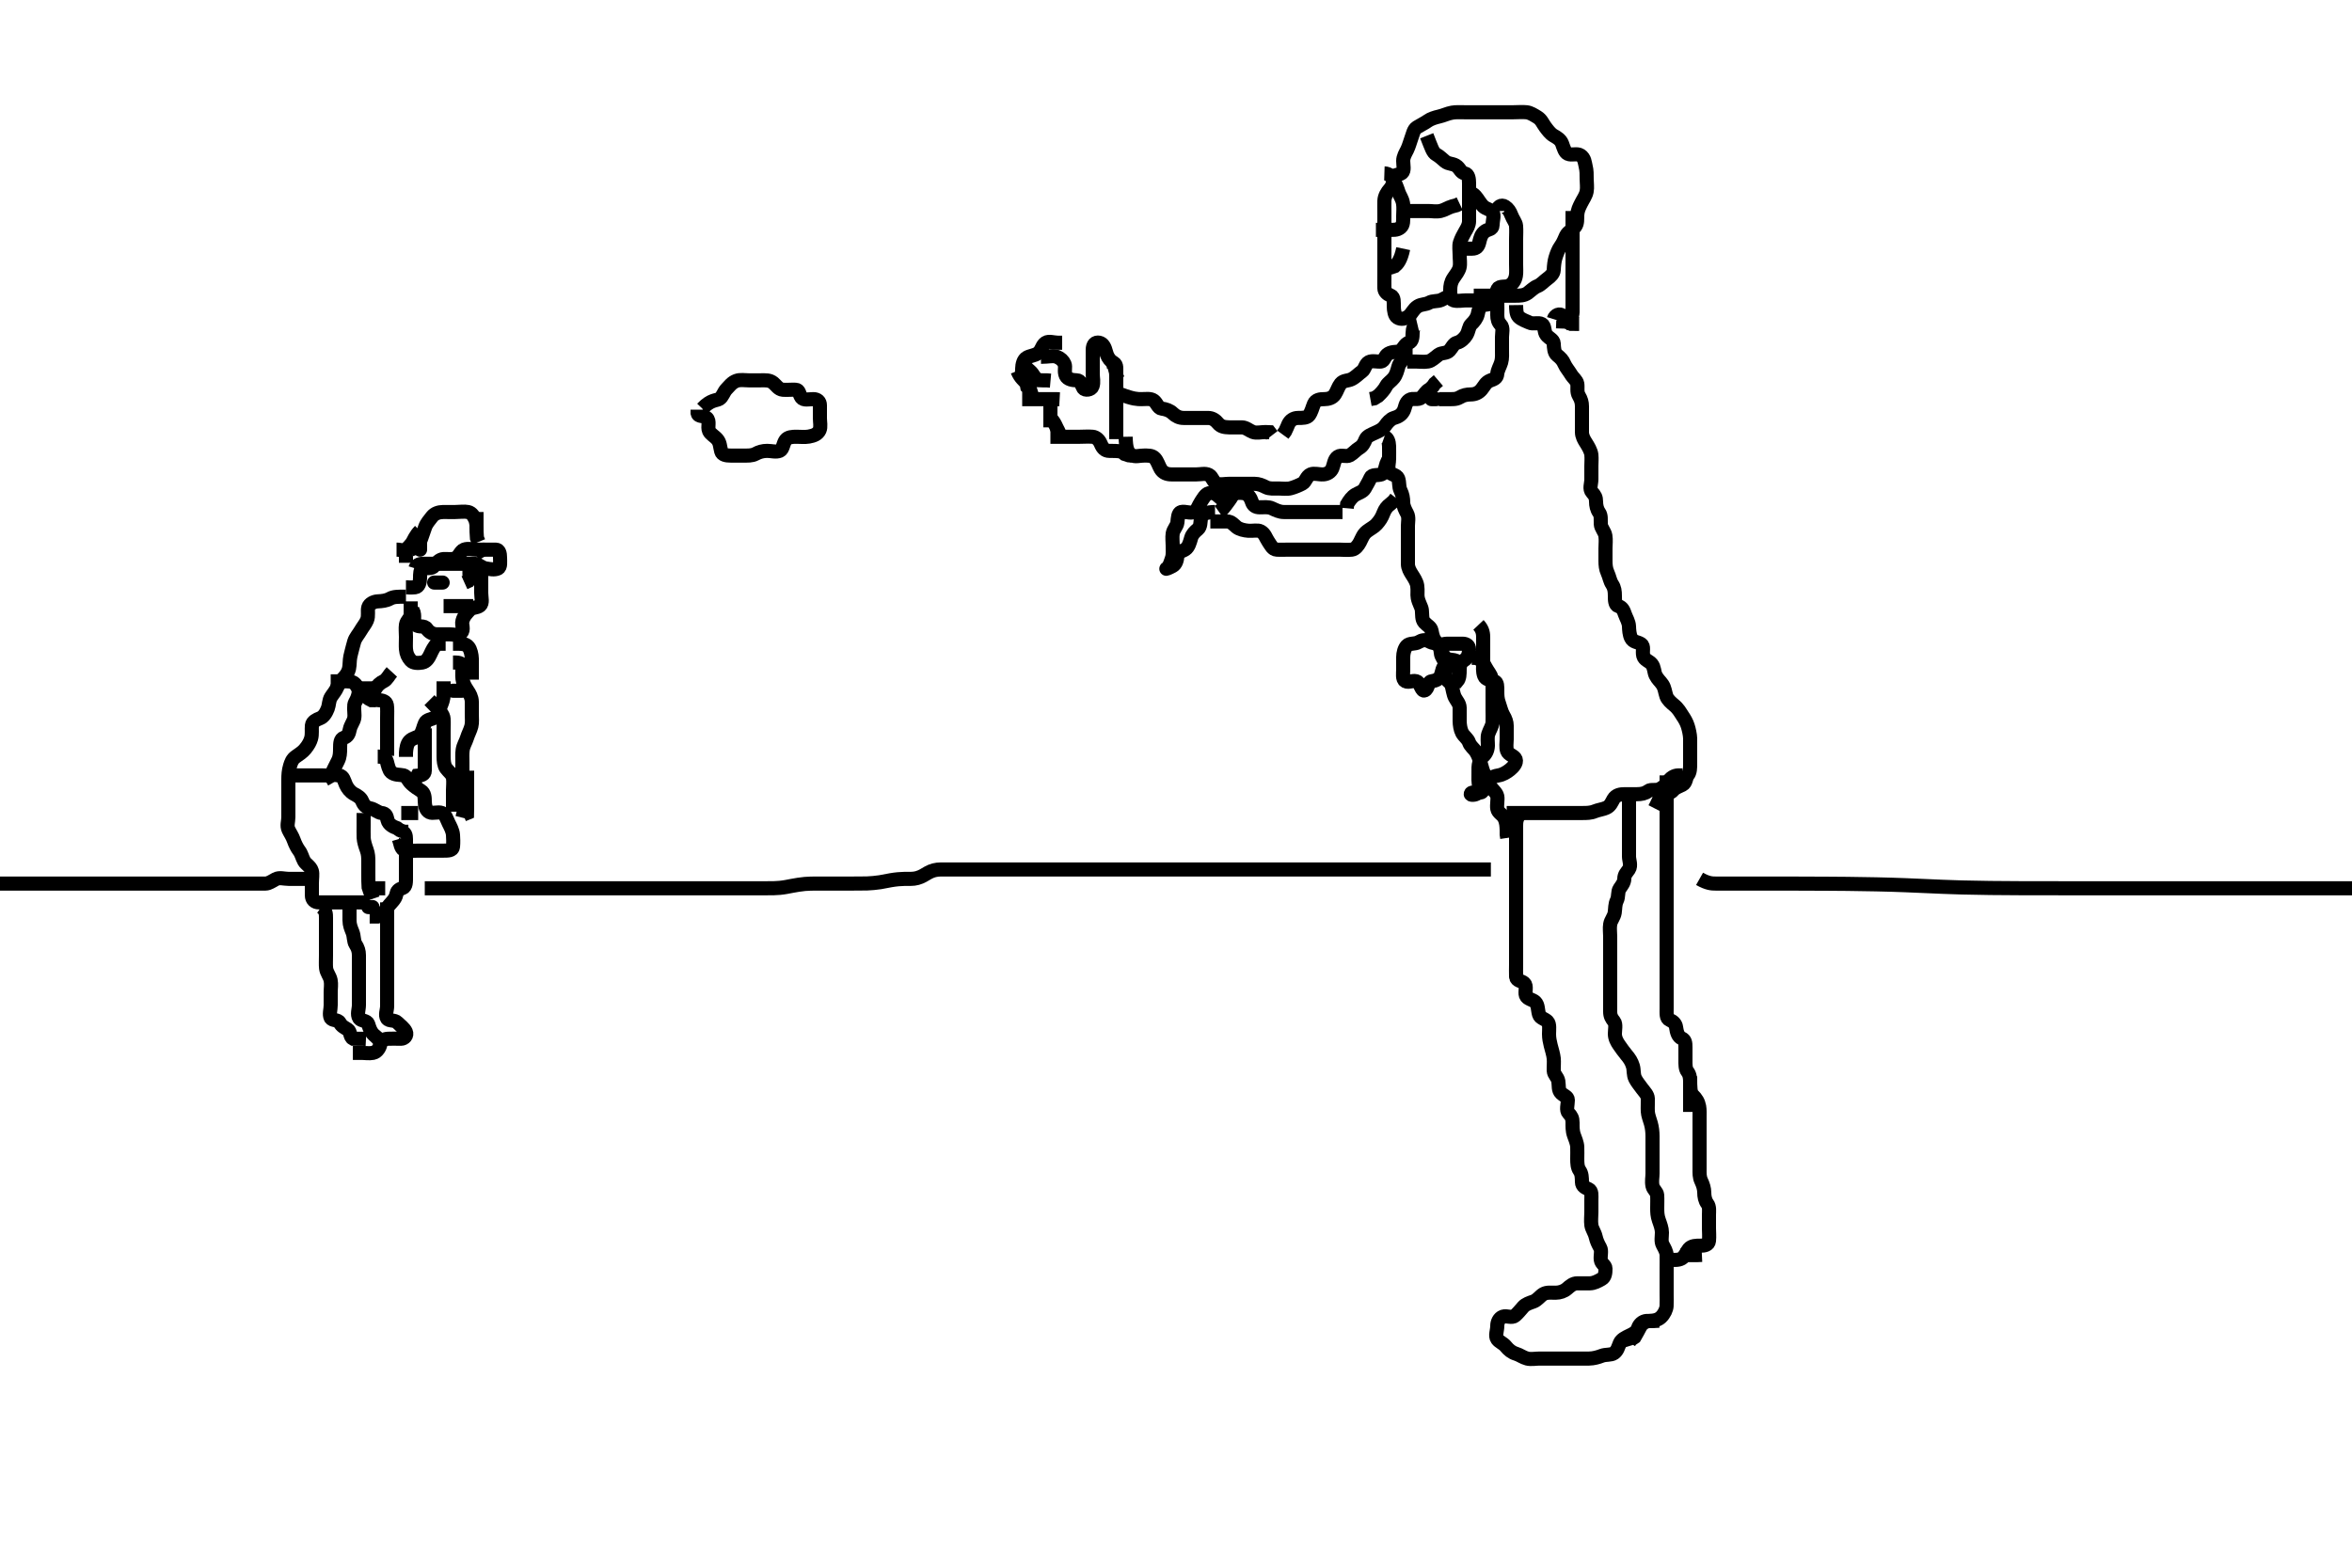 <svg width="500" height="333.333" xmlns="http://www.w3.org/2000/svg" xmlns:svg="http://www.w3.org/2000/svg" xmlns:xlink="http://www.w3.org/1999/xlink">
 <!-- Created with SVG-edit - http://svg-edit.googlecode.com/ -->
 <g display="inline" class="layer">
  <title>Layer 1</title>
  <path t="7936,8164,8195,8195,8217,8286,8479,8479,8479,8569,8602,8642,8662,8706,8783,8783,8829,8829,8906,8906,8937,9090,9090,9123,9154,9154,9179,9219,9314,9355,9507,9718,9857,9867,9867,9906,10304,10315,10404,10404,10537,10537,10571,10730,10978,11029,11029,11046,11083,11083,11220,11355,11474,11514,11566,11787,11818,11819,11898,11914,12004,12274,12306,12329,12363,12440,12450,12537,12537,12537,12620,12651,12651,12747,12747,12763,13114,13355,13365,13365" d="M149.3,86.867C151.125,84.939 152.245,85.222 152.938,84.809C153.599,84.417 153.834,83.338 154.467,82.7C155.117,82.044 155.536,81.36 156.543,80.981C157.352,80.677 158.275,80.867 159.101,80.867C159.936,80.867 160.948,80.867 161.731,80.867C162.743,80.867 163.601,80.766 164.415,81.435C164.994,81.911 165.488,82.781 166.4,82.867C167.182,82.94 168.126,82.831 169.133,82.867C169.94,82.895 169.83,83.731 170.357,84.51C170.82,85.193 172,84.867 172.9,84.867C173.779,84.867 174.3,85.367 174.3,86.153C174.3,86.866 174.3,87.895 174.3,88.888C174.3,89.728 174.534,90.761 174.228,91.456C173.845,92.327 172.982,92.646 171.936,92.831C171.113,92.976 170.133,92.867 169.3,92.867C168.5,92.867 167.502,92.897 167.005,93.576C166.467,94.311 166.456,95.556 165.779,95.846C164.971,96.192 164,95.867 163.101,95.867C162.133,95.867 161.346,96.109 160.6,96.514C159.839,96.927 158.9,96.867 158,96.867C157.1,96.867 156.2,96.867 155.3,96.867C154.385,96.867 153.518,96.717 153.325,95.995C153.03,94.889 153.1,94.171 152.499,93.437C151.927,92.74 151.034,92.329 150.736,91.645C150.325,90.703 150.999,89.583 150.243,88.876C149.555,88.231 148.467,88.7 148.3,87.867L148.3,87.109" id="svg_2" stroke-width="3" stroke="#000" fill="none"/>
  <path t="18733,19050,19190,19212,19303,19338,19338,19362,19362,19386,19457,19553,19612,19650,19650,19679,19696,19712,19729,19729,19746,19762,19874,19874,19896,19962,19996,20012,20012,20029,20250,20250,20313,20313,20345,20362,20395,20411,20412,20653,20737,20747,20953,20953,20997,21097,21146,21250,21297,21322,21400,21421,21421,21421,21446,21482,21607,21607,21650,21650,21698,21787,21901,21930,21930,21946,21962,21979,21996,21996,22029,22081,22081,22171,22218,22218,22218,22246,22317,22362,22362,22363,22386,22386,22412,22429,22429,22429,22446,22466,22466,22482,22482,22620,22642,22738,22738,22775,22812,22924,22924,22924,22970,23080,23101,23138,23138,23162,23179,23179,23196,23257,23267,23298,23298,23650,23650,23690,23803,23873,23873,23930,23990,24018,24029,24045,24045,24045,24062,24062,24062,24079,24079,24079,24381,24381,24412,24412,24412,24429,24429,24445,24445,24462,24462,24462,24703,24746,24746,24796,25068,25068,25106,25213,25213,25303,25303,25338,25362,25379,25395,25429,25490,25490,25606,25606,25606,25733,25762,25762,25858,25879,25879,25896,25922,25962,26170,26170,26284,26284,26312,26312,26403,26403,26445,26535,26629,26629,26719,26985,26985,27049,27185,27269,27298,27700,27700,27969,27969,28122,28122,28154,28154,28154,28282,28314,28402,28505,28562,28586,28628,28689,28920,28970,28971" d="M303.3,28.867C304.325,31.456 304.587,32.445 305.353,32.862C306.028,33.23 306.607,33.821 307.185,34.299C308.009,34.979 308.979,34.699 309.758,35.388C310.443,35.992 310.541,36.681 311.4,36.867C312.187,37.038 312.295,38.052 312.3,38.981C312.305,39.867 312.3,40.784 312.3,41.577C312.3,42.384 312.3,43.346 312.3,44.277C312.3,45.188 312.3,46.041 312.3,46.981C312.3,47.867 311.862,48.564 311.421,49.309C311.054,49.931 310.618,50.781 310.357,51.572C310.129,52.264 310.3,53.309 310.3,54.161C310.3,55.152 310.474,56.089 310.279,56.888C310.097,57.632 309.498,58.384 309.004,59.109C308.421,59.966 308.3,60.819 308.3,61.577C308.3,62.384 308.238,63.629 309.004,63.862C309.827,64.112 310.821,63.867 311.7,63.867C312.6,63.867 313.523,63.963 314.467,63.7C315.148,63.51 315.791,63.022 316.889,62.877C317.772,62.761 318.633,62.867 319.521,62.867C320.5,62.867 321.258,62.867 322.239,62.867C323.004,62.867 323.986,62.871 324.783,62.299C325.317,61.915 326.068,61.138 326.821,60.846C327.612,60.539 328.231,59.783 328.9,59.303C329.627,58.781 330.266,58.163 330.299,57.435C330.344,56.41 330.456,55.53 330.653,54.866C330.932,53.924 331.3,53.003 331.736,52.409C332.353,51.57 332.565,50.85 332.9,50.153C333.354,49.208 334.293,48.971 334.864,48.184C335.401,47.443 335.243,46.626 335.299,45.72C335.362,44.698 335.736,43.995 336.101,43.264C336.595,42.276 337.117,41.632 337.299,40.699C337.466,39.841 337.3,38.867 337.3,38.088C337.3,37.109 337.326,36.293 337.078,35.324C336.898,34.617 336.893,33.63 336,33.038C335.237,32.533 334.149,33.083 333.3,32.7C332.646,32.405 332.406,31.43 332.078,30.546C331.764,29.696 331.015,29.254 330.264,28.831C329.556,28.431 328.961,27.594 328.5,26.981C327.951,26.253 327.698,25.442 326.821,24.908C326.078,24.457 325.313,23.955 324.543,23.871C323.657,23.775 322.633,23.867 321.779,23.867C320.889,23.867 319.978,23.867 319.237,23.867C318.528,23.867 317.332,23.867 316.649,23.867C315.951,23.867 314.633,23.867 313.814,23.867C312.909,23.867 312.1,23.867 311.3,23.867C310.3,23.867 309.491,23.81 308.7,23.952C307.681,24.134 306.911,24.557 305.9,24.784C305.107,24.962 304.085,25.289 303.511,25.717C302.942,26.142 301.977,26.598 301.2,27.088C300.485,27.539 300.368,28.532 300.016,29.436C299.769,30.071 299.541,31.042 299.133,31.867C298.778,32.586 298.3,33.309 298.3,34.218C298.3,35.109 298.631,36.319 298.015,36.781C297.281,37.331 296.344,36.976 296.291,37.929C296.252,38.628 296.019,39.578 295.449,40.205C294.914,40.795 294.336,41.69 294.3,42.7C294.273,43.456 294.3,44.388 294.3,45.188C294.3,46.041 294.3,46.981 294.3,47.967C294.3,48.856 294.3,49.739 294.3,50.469C294.3,51.467 294.3,52.267 294.3,53.267C294.3,54.067 294.3,55.066 294.3,55.825C294.3,56.816 294.3,57.728 294.3,58.7C294.3,59.456 294.276,60.346 294.3,61.309C294.318,62.017 294.883,62.549 295.689,62.877C296.412,63.171 296.281,64.278 296.3,65.188C296.318,66.042 296.467,67.12 297.062,67.505C297.852,68.017 298.773,67.787 299.5,67.203C300.162,66.67 300.464,65.701 301.413,65.123C302.181,64.655 303.095,64.771 303.8,64.367C304.593,63.912 305.57,64.141 306.384,63.781C307.15,63.443 307.821,62.888 308.783,62.864L309.59,62.752" id="svg_3" stroke-width="3" stroke="#000" fill="none"/>
  <path t="31682,31962,32154,32154,32154,32222,32339,32361,32361,32411,32444,32765,32787,32930,32930,33018,33058,33058,33112,33162,33364,33364" d="M294.3,36.867C295.285,36.899 295.75,37.526 296.151,38.153C296.603,38.861 297.019,39.923 297.305,40.819C297.558,41.613 298.084,42.186 298.264,43.231C298.423,44.149 298.3,45.037 298.3,45.888C298.3,46.845 298.382,47.814 297.758,48.346C296.969,49.02 296.125,48.856 295.062,48.867L294.216,48.867L293.3,48.867L292.5,48.867" id="svg_4" stroke-width="3" stroke="#000" fill="none"/>
  <path t="34155,34361,34386,34386,34465,34490,34593,34627,34627,34722,34745,34745,34761,34864,34864" d="M298.3,44.867C299.062,44.867 299.953,44.867 300.816,44.867C301.779,44.867 302.7,44.867 303.604,44.867C304.467,44.867 305.302,45.065 306.249,44.856C307.064,44.677 307.817,44.151 308.675,43.892L309.621,43.645L310.3,43.325" id="svg_5" stroke-width="3" stroke="#000" fill="none"/>
  <path t="38395,38778,38881,38881,39135,39178" d="M298.3,52.867C297.779,55.346 297.1,56.065 296.5,56.581L295.7,56.856L294.736,56.867" id="svg_6" stroke-width="3" stroke="#000" fill="none"/>
  <path t="41866,42011,42072,42283,42339,42363,42363,42451,42451,42461,42499,42511,42563,42584,42595,42595,42611,42783,42783,42803,42886,42930,42931,42955,42995,43011,43028,43079,43201,43201,43201,43211,43211,43235,43261,43261,43278,43389,43536,43571,43617,43712" d="M313.3,62.867C314.911,62.867 315.8,62.862 316.7,62.867C317.596,62.871 318.256,63.432 318.299,64.299C318.343,65.199 318.3,66.052 318.3,66.981C318.3,67.867 318.49,68.507 319.016,69.037C319.642,69.67 319.3,70.845 319.3,71.665C319.3,72.581 319.3,73.436 319.3,74.219C319.3,75.231 319.382,76.192 319.133,77.033C318.884,77.875 318.358,78.695 318.3,79.477C318.23,80.429 317.596,80.608 316.758,80.929C315.839,81.282 315.499,82.162 314.953,82.809C314.347,83.525 313.605,83.859 312.664,83.867C311.817,83.873 311.071,84.013 310.252,84.514C309.543,84.948 308.6,84.867 307.7,84.867L306.8,84.867L305.889,84.867" id="svg_7" stroke-width="3" stroke="#000" fill="none"/>
  <path t="46186,46362,46411,46428,46428,46479,46530,46579,46629,46650,46651,46651,46661,46678,46695,46857,46891,46924,46924,46963,46978,46978,46995,46995,47011,47011,47028,47045,47045,47061,47061,47163,47195,47195,47228,47228,47250,47261,47261,47298,47322,47323,47345,47412,47451,47451,47451,47914,47914" d="M301.3,68.867C300.584,69.037 300.31,69.887 300.3,70.845C300.291,71.665 300.239,72.651 299.499,72.865C298.606,73.124 298.454,74.084 297.636,74.624C297.095,74.981 296.181,74.62 295.119,75.224C294.323,75.676 294.315,76.783 293.595,76.867C292.785,76.961 291.741,76.621 291.01,76.981C290.254,77.353 290.147,78.553 289.538,78.972C288.832,79.458 288.222,80.171 287.322,80.624C286.558,81.008 285.594,80.84 285,81.581C284.499,82.207 284.259,83.101 283.8,83.825C283.265,84.669 282.3,84.863 281.543,84.867C280.652,84.871 279.715,84.956 279.321,85.888C278.996,86.656 278.801,87.595 278.279,88.292C277.838,88.88 276.948,88.857 275.936,88.867C275,88.876 274.3,89.367 273.9,90.153L273.6,90.866L273.2,91.724L272.7,92.409" id="svg_8" stroke-width="3" stroke="#000" fill="none"/>
  <path t="48779,49102,49131,49245,49262,49292,49356,49356,49486,49532,49547,49596,49646,49646,49691,49739,49796,49796,49835,49836,49852,49852,49906,50000,50000,50066,50066,50091,50112,50112,50131,50147,50236,50279,50470,50480,50480,50523,50630" d="M238.3,83.867C240.889,84.856 241.779,84.867 242.657,84.867C243.6,84.867 244.621,84.663 245.3,85.2C245.944,85.71 246.202,86.768 246.911,86.867C247.891,87.003 248.709,87.293 249.3,87.867C249.953,88.499 250.736,88.867 251.605,88.867C252.467,88.867 253.3,88.867 254.279,88.867C255.053,88.867 255.953,88.867 256.816,88.867C257.758,88.867 258.422,89.38 258.947,90.016C259.524,90.717 260.299,90.846 261.279,90.867C262.3,90.888 263.1,90.849 264,90.867C264.901,90.885 265.539,91.55 266.361,91.856C267.111,92.135 268.133,91.867 268.996,91.867L269.864,91.903L270.384,92.583" id="svg_9" stroke-width="3" stroke="#000" fill="none"/>
  <path t="53120,53378,53395,53446,53468,53479,53512,53529,53545,53562,53562,53579,53595,53612,53612,53629,53645,53662,53679,53699,53711,53729,53800,53800,53835,53847,53848,53996,53996,54045,54096,54237,54396,54429,54640,54640,54680,54770,55036,55036,55062,55113,55183,55183,55204,55228,55261,55333,55333,55363,55363,55394,55395,55412,55504,55504,55529,55545,55596,55596,55619,55636,55667,55691,55746,55771,55771,55795,55812,55812,55863,55892,55912,55912,55931,56012,56012,56062,56062,56107,56108,56155,56156,56156,56179,56203,56203,56245,56336,56336,56346,56494,56494,56566" d="M239.3,92.867C239.336,95.42 239.729,96.236 240.522,96.745C241.268,97.224 242.247,96.867 243.101,96.867C244,96.867 244.911,96.787 245.499,97.435C246.071,98.065 246.341,99.059 246.736,99.717C247.246,100.568 248.1,100.865 249,100.867C249.9,100.868 250.8,100.867 251.7,100.867C252.6,100.867 253.499,100.867 254.384,100.867C255.3,100.867 256.185,100.583 257,100.981C257.754,101.349 257.87,102.566 258.743,102.867C259.445,103.108 260.415,102.867 261.4,102.867C262.275,102.867 263.101,102.867 263.936,102.867C264.948,102.867 265.731,102.864 266.657,102.867C267.6,102.869 268.335,103.196 269.1,103.583C269.893,103.983 270.842,103.867 271.784,103.867C272.647,103.867 273.566,104.034 274.41,103.809C275.218,103.594 276.194,103.179 276.889,102.805C277.587,102.43 277.723,101.249 278.633,100.867C279.386,100.55 280.35,100.917 281.3,100.867C282.103,100.824 282.897,100.405 283.247,99.562C283.589,98.741 283.605,97.665 284.4,97.11C285.098,96.622 286.241,97.219 286.947,96.809C287.755,96.341 288.275,95.661 288.9,95.292C289.749,94.791 290.014,94.106 290.299,93.435C290.606,92.71 291.531,92.39 292.4,91.988C293.062,91.682 293.926,91.337 294.467,90.533C294.893,89.899 295.614,89.085 296.3,88.888C297.269,88.609 297.946,88.215 298.4,87.324C298.745,86.648 298.707,85.633 299.604,85.038C300.337,84.552 301.475,85.166 302.19,84.51C302.875,83.881 303.101,83.152 303.9,82.805L304.6,82.161L305,81.572L305.779,80.908" id="svg_10" stroke-width="3" stroke="#000" fill="none"/>
  <path t="60293,60719,60772,60772,60795,60828,60879,60879,60916,60956,61003,61003,61051,61106,61106,62133,62166,62166,62178,62178,62195,62212,62212,62228,62228,62245,62278,62278,62295,62315,62469,62499,62500,62563,62595,62628,62628,62628,62645,62645,62662,62662,62662,62694,62715,62715,62755,62755,62812,62899,62928,62928,62963,62963,63012,63012,63029,63061,63062,64283,64315,64330,64331,64345,64378,64411,64428,64428,64445,64445,64462,64507,64507,64528,64528,64578,64578,64595,64595,64612,64612,64628,64662,64683,64683,64696,64756,64756,64756,64791,64829,64862,64862,64879,64879,64946,64969,64969,65011,65028,65116,65369,65369,65389,65389,65409,65702,65702" d="M294.3,92.867C295.016,93.123 295.267,93.928 295.296,94.866C295.322,95.723 295.3,96.7 295.3,97.576C295.3,98.384 294.956,99.422 295.321,100.256C295.626,100.952 296.938,100.928 297.228,101.728C297.56,102.644 297.328,103.46 297.725,104.277C298.17,105.192 298.283,105.887 298.3,106.867C298.314,107.645 298.734,108.46 299.133,109.2C299.561,109.993 299.3,111.066 299.3,111.825C299.3,112.795 299.3,113.576 299.3,114.384C299.3,115.346 299.3,116.346 299.3,117.121C299.3,117.929 299.3,118.866 299.3,119.895C299.3,120.781 299.75,121.526 300.151,122.153C300.603,122.861 301.159,123.702 301.279,124.517C301.442,125.623 301.244,126.377 301.385,127.099C301.607,128.235 302.186,129.025 302.264,129.692C302.381,130.694 302.2,131.675 302.8,132.346C303.393,133.009 304.174,133.311 304.325,134.088C304.516,135.067 304.689,135.94 305.4,136.624C305.933,137.137 306.24,137.889 306.3,138.845C306.352,139.668 307.078,140.342 307.299,141.121C307.519,141.899 307.171,142.874 307.301,143.895C307.413,144.766 308.324,144.928 308.584,145.72C308.803,146.387 308.937,147.604 309.3,148.304C309.691,149.057 310.27,149.58 310.299,150.469C310.33,151.457 310.277,152.296 310.3,153.31C310.318,154.089 310.44,155.104 310.821,155.825C311.22,156.581 312.015,157.035 312.3,157.867C312.585,158.699 313.348,159.168 313.779,159.867C314.304,160.717 314.53,161.528 314.8,162.387C315.023,163.098 315.24,164.209 315.725,164.852C316.186,165.462 316.319,166.32 316.743,167.066C317.207,167.885 318.13,168.482 318.3,169.309C318.45,170.037 318.157,171.122 318.3,171.967C318.445,172.82 319.389,173.148 319.779,173.908C320.246,174.817 320.264,175.645 320.3,176.533L320.303,177.435L320.414,178.161" id="svg_11" stroke-width="3" stroke="#000" fill="none"/>
  <path t="70741,70971,70971,71003,71028,71028,71044,71094,71115,71161,71211,71211,71235,71235,71251,71267,71338,71338,71363,71363,71411,71491,71491,71510,71510,71571,71571,71571,71597,71642,71658,71699,71699,71731,71760,71779,71835,71867,71915,72018,72051,72153,72174,72174,72195,72251,72272" d="M320.3,172.867C321.3,172.867 322.1,172.867 323.057,172.867C323.953,172.867 324.647,172.867 325.758,172.867C326.657,172.867 327.5,172.867 328.4,172.867C329.3,172.867 330.057,172.867 330.953,172.867C331.816,172.867 332.779,172.867 333.689,172.867C334.633,172.867 335.342,172.867 336.5,172.867C337.258,172.867 338.195,172.862 339.014,172.514C339.709,172.219 340.746,172.089 341.464,171.769C342.371,171.366 342.619,170.566 342.996,169.925C343.538,168.999 344.5,168.867 345.4,168.867C346.3,168.867 347.1,168.867 348,168.867C348.9,168.867 349.742,168.709 350.353,168.219C350.969,167.725 352.083,168.233 352.967,167.7C353.68,167.27 354.282,166.815 354.657,166.161C355.081,165.423 355.9,164.888 356.8,164.867L357.689,164.867" id="svg_12" stroke-width="3" stroke="#000" fill="none"/>
  <path t="77351,77747,77787,77787,77811,77866,77867,77867,77907,77907,77950,77950,77977,77977,78067,78067,78067,78106,78139,78155,78177,78177,78218,78318,78318,78346,78347,78411,78443,78477,78477,78477,78493,78493,78510,78510,78562,78593,78721,78721,78763,78793,78793,78814,78833,78834,78883,78914,78959,78993,78993,79027,79027,79094,79115,79116,79134,79159,79193,79243,79243,79243,79261,79279,79296,79314,79314,79342,79360,79402,79427,79427,79444,79476,79509,79510,79527,79546,79564,79594,79613,79642,79643,79661,79680,79680,79698,79726,79727,79745,79745,79763,79782,79810,79843,79843,79861,79892,79926,79927,79960,79960,79993,80011,80031,80060,80060,80079,80079,80110,80110,80163,80193,80227,80246,80246,80282,80309,80388,80581,80611,80794,80794,81064,81148,81180,81203,81491,81491,81516,81542,81560,81560,81579,81579,81600,81643,81901,81932,81932,81987,82284,82284,82316,82316,82346,82366,82714,83751,83878,83878,83954,84075,84076,84109,84177,84218,84275,84354,84354,84394,84395,84419,84460,84522,84562,84678,84710,84710,84754,84755,84755,84778,84779,84793,84810,84912,84933,84933,85017,85017,85043,85060,85060,85076,85167,85195,85264,85286,85286,85310,85330,85371,85447,85447,85468,85468,85477,85538,85614,85787,85938" d="M323.3,172.867C322.321,173.887 322.3,174.845 322.3,175.665C322.3,176.581 322.3,177.533 322.3,178.277C322.3,179.165 322.3,180.2 322.3,181.02C322.3,181.929 322.3,182.627 322.3,183.724C322.3,184.579 322.3,185.531 322.3,186.387C322.3,187.1 322.3,188.184 322.3,189.036C322.3,189.887 322.3,190.845 322.3,191.665C322.3,192.581 322.3,193.437 322.3,194.276C322.3,195.264 322.3,196.152 322.3,197.037C322.3,197.908 322.3,198.867 322.3,199.667C322.3,200.467 322.3,201.467 322.3,202.267C322.3,203.264 322.3,204.152 322.3,205.037C322.3,205.887 322.262,206.846 322.3,207.665C322.343,208.584 323.478,208.536 324.015,209.037C324.665,209.645 324.113,210.887 324.385,211.665C324.652,212.428 325.858,212.548 326.357,213.038C327.027,213.696 326.865,214.63 327.179,215.724C327.403,216.503 328.34,216.572 328.967,217.2C329.494,217.729 329.3,218.981 329.3,219.867C329.3,220.745 329.467,221.533 329.653,222.277C329.875,223.165 330.216,224.188 330.3,225.037C330.383,225.883 330.272,226.846 330.3,227.665C330.329,228.511 331.136,229.008 331.279,229.887C331.433,230.833 331.214,231.807 331.875,232.431C332.523,233.043 333.3,233.2 333.3,233.887C333.3,234.845 332.876,236.089 333.467,236.7C334.036,237.289 334.3,237.728 334.3,238.7C334.3,239.456 334.258,240.407 334.584,241.351C334.829,242.059 335.257,242.978 335.3,243.867C335.336,244.623 335.3,245.519 335.3,246.383C335.3,247.346 335.339,248.235 335.8,248.887C336.273,249.556 336.288,250.384 336.3,251.346C336.311,252.256 337.07,252.56 337.732,252.865C338.463,253.203 338.3,254.219 338.3,255.109C338.3,256.065 338.3,256.908 338.3,257.72C338.3,258.627 338.171,259.542 338.3,260.5C338.412,261.332 338.995,262.016 339.215,262.981C339.412,263.849 339.725,264.49 340.178,265.31C340.542,265.966 340.191,266.988 340.3,267.867C340.411,268.766 341.298,268.981 341.3,269.728C341.303,270.7 341.201,271.554 340.499,271.951C339.683,272.412 338.901,272.849 337.996,272.867C337.134,272.884 336.3,272.865 335.322,272.867C334.383,272.868 333.754,273.461 333.115,274.016C332.489,274.56 331.605,274.862 330.7,274.867C329.8,274.871 328.834,274.731 328.1,275.152C327.413,275.546 326.823,276.45 325.979,276.746C325.155,277.034 324.317,277.305 323.821,277.867C323.094,278.69 322.736,279.169 322.078,279.745C321.412,280.33 320.259,279.685 319.5,279.952C318.644,280.253 318.3,281.2 318.3,281.888C318.3,282.981 317.787,284.032 318.3,284.745C318.734,285.348 319.559,285.611 320.057,286.219C320.725,287.031 321.377,287.575 322.315,287.856C323.074,288.084 323.784,288.647 324.657,288.867C325.476,289.072 326.467,288.867 327.321,288.867C328.3,288.867 329.1,288.867 329.9,288.867C330.896,288.867 331.643,288.867 332.664,288.867C333.5,288.867 334.4,288.867 335.3,288.867C336.185,288.867 337.125,288.874 337.816,288.867C338.8,288.856 339.777,288.565 340.475,288.292C341.406,287.928 342.439,288.189 343.133,287.7C343.849,287.196 344.013,286.373 344.353,285.572C344.676,284.808 345.536,284.401 346.4,283.988C347.253,283.581 347.934,283.246 348.217,282.384C348.476,281.595 349.151,280.939 350.057,280.867L350.821,280.867L351.8,280.867L352.7,280.824" id="svg_13" stroke-width="3" stroke="#000" fill="none"/>
  <path t="88098,88461,88494,88494,88511,88532,88532,88548,88548,88595,88620,88644,88644,88668,88772,88772,88772,88812,88827,88861,88861,88877,88877,88894,88911,88927,88972,88972,88995,89067,89068,89112,89112,89156,89211,89212,89228,89261,89311,89372,89396,89396,89428,89499,89499,89499,89511,89548,89561,89596,89596,89655,89694,89694,89724,89748,89779,89811,89811,89844,89844,89877,89928,89928,89928,89950,89950,89961,89977,89995,89995,90011,90061,90061,90061,90077,90077,90108,90127,90127,90144,90172,90228,90250,90250,90315,90348,90415,90415,90461,90461,90484,90508,90527,90527,90571,90611,90612,90612,90627,90660,90677,90677,90694,90694,90716,90747,90748,90763,90763,90810,90810,90827,90844,90883,90915,90916,90916,90931,90947,90995,91060,91060,91077,91164,91164,91203,91204,91251,91294,91294,91365,91387,91387,91428,91478,91588,91620,91620,91644,91644,91645,91660,91684,91684" d="M346.3,168.867C346.3,169.728 346.3,170.7 346.3,171.456C346.3,172.387 346.3,173.352 346.3,174.077C346.3,175.066 346.3,175.825 346.3,176.867C346.3,177.728 346.3,178.7 346.3,179.456C346.3,180.346 346.3,181.367 346.3,182.153C346.3,182.866 346.809,184.056 346.279,184.846C345.785,185.582 345.317,185.908 345.3,186.867C345.286,187.645 344.782,188.256 344.311,188.939C343.862,189.588 344.117,190.692 343.725,191.456C343.319,192.248 343.393,193.209 343.264,194.052C343.119,195.003 342.448,195.632 342.305,196.51C342.155,197.424 342.3,198.219 342.3,199.109C342.3,200.065 342.3,200.976 342.3,201.728C342.3,202.7 342.3,203.562 342.3,204.51C342.3,205.367 342.3,206.153 342.3,207.1C342.3,208.048 342.3,208.939 342.3,209.728C342.3,210.7 342.3,211.562 342.3,212.503C342.3,213.351 342.3,214.214 342.3,215.109C342.3,216.065 342.62,216.562 343.133,217.2C343.587,217.764 343.296,219.066 343.3,219.825C343.305,220.766 343.739,221.533 344.161,222.153C344.648,222.869 345.274,223.727 345.758,224.304C346.378,225.041 346.83,225.69 347.133,226.7C347.386,227.54 347.187,228.479 347.633,229.367C347.937,229.971 348.461,230.644 349.133,231.533C349.636,232.198 350.271,232.817 350.3,233.577C350.33,234.383 350.251,235.457 350.3,236.346C350.343,237.126 350.672,237.923 350.947,238.866C351.196,239.719 351.3,240.7 351.3,241.581C351.3,242.276 351.3,243.264 351.3,244.152C351.3,245.035 351.3,245.887 351.3,246.845C351.3,247.665 351.3,248.7 351.3,249.531C351.3,250.387 351.088,251.121 351.3,252.184C351.445,252.912 352.248,253.434 352.289,254.088C352.351,255.064 352.294,255.995 352.3,256.917C352.305,257.739 352.315,258.491 352.653,259.458C352.954,260.32 353.3,261.2 353.3,262.052C353.3,262.981 353.066,263.951 353.467,264.7C353.912,265.531 354.278,266.153 354.296,266.866C354.32,267.894 354.3,268.862 354.3,269.728C354.3,270.7 354.3,271.456 354.3,272.346C354.3,273.31 354.3,274.088 354.3,275.066C354.3,275.825 354.344,276.859 354.289,277.728C354.248,278.387 353.816,279.382 353.1,280.065C352.528,280.612 351.657,280.855 350.8,280.867C349.864,280.88 349.075,281.423 348.7,282.088C348.27,282.851 347.9,283.645 347.5,284.296L346.657,284.858L346.305,285.435L346.529,286.161" id="svg_14" stroke-width="3" stroke="#000" fill="none"/>
  <path t="101760,101876,101924,101963,101963,102150" d="M357.3,266.867C358.187,266.867 359.125,266.867 360.133,266.867L360.889,266.867L361.8,266.825" id="svg_16" stroke-width="3" stroke="#000" fill="none"/>
  <path t="104053,104323,104363,104379,104443,104443,104483,104483,104531,104559,104611,104611,104635,104677,104677,104709,104731,104787,104827,104827,104843,104843,104891,104892,104918,104959,104991,105012,105012,105034,105055,105092,105139,105139,105195,105196,105460,105460,105481,105587,105713,105830,105851,105876,105967,105987,105987,106220,106220,106251,106350,106350,106600" d="M359.3,228.867C359.3,231.456 359.316,232.351 359.911,232.928C360.59,233.587 361.026,234.256 361.215,235.264C361.35,235.986 361.3,236.972 361.3,237.739C361.3,238.867 361.3,239.645 361.3,240.533C361.3,241.436 361.3,242.219 361.3,243.109C361.3,244.065 361.3,244.964 361.3,245.72C361.3,246.627 361.299,247.724 361.3,248.5C361.301,249.436 361.25,250.261 361.653,251.109C362.037,251.92 362.3,252.745 362.3,253.577C362.3,254.384 362.466,255.293 362.947,255.919C363.469,256.599 363.3,257.581 363.3,258.276C363.3,259.264 363.3,260.152 363.3,261.2C363.3,261.888 363.401,262.85 363.3,263.867C363.216,264.712 362.325,264.867 361.499,264.867C360.6,264.867 359.598,264.842 359.004,265.572C358.573,266.103 358.163,267.21 357.499,267.583C356.733,268.012 355.816,267.867 354.953,267.867L353.936,267.877" id="svg_18" stroke-width="3" stroke="#000" fill="none"/>
  <path t="118372,118700,118754,118870,118870,118893,118893,118910,118943,118943,118971,118993,119035,119035,119035,119067,119127,119194,119194,119244,119316,119339,119340,119359,119376,119393,119444,119444,119514,119514,119587,119588,119609,119660,119721,119731,119731,119755,119755,119827,119827,119860,119920,119930,119955,119956,119987,120011,120093,120093,120214,120214,120268,120326,120326,120343,120343,120359,120410,120451,120452,120476,120476,120499,120555,120576,120593,120593,120635,120699,120699,120709,120743,120759,120843,120843,120884,120884,120909,121110,121129,121129,121134" d="M354.3,164.867C354.3,167.456 354.3,168.346 354.3,169.31C354.3,170.088 354.3,171.066 354.3,171.825C354.3,172.845 354.3,173.728 354.3,174.384C354.3,175.456 354.3,176.346 354.3,177.367C354.3,178.153 354.3,178.866 354.3,179.895C354.3,180.846 354.3,181.728 354.3,182.384C354.3,183.456 354.3,184.387 354.3,185.188C354.3,186.041 354.3,186.981 354.3,187.967C354.3,188.846 354.3,189.739 354.3,190.469C354.3,191.458 354.3,192.296 354.3,193.309C354.3,194.052 354.3,194.981 354.3,195.967C354.3,196.823 354.3,197.72 354.3,198.387C354.3,199.533 354.3,200.304 354.3,201.309C354.3,202.052 354.3,202.981 354.3,203.967C354.3,204.852 354.3,205.728 354.3,206.384C354.3,207.456 354.3,208.346 354.3,209.31C354.3,210.088 354.3,211.066 354.3,211.825C354.3,212.827 354.3,213.72 354.3,214.387C354.3,215.533 354.176,216.533 354.947,216.862C355.734,217.198 356.21,217.721 356.3,218.387C356.456,219.535 356.745,220.437 357.499,220.781C358.25,221.125 358.3,221.728 358.3,222.7C358.3,223.562 358.3,224.51 358.3,225.436C358.3,226.219 358.261,227.257 358.725,227.841C359.238,228.486 359.3,229.31 359.3,230.088C359.3,231.066 359.3,231.995 359.3,232.917C359.3,233.728 359.3,234.7 359.3,235.562L359.3,236.429" id="svg_21" stroke-width="3" stroke="#000" fill="none"/>
  <path t="132190,133543,133543,133566,133696,133725,133887,133887,134043,134093,134147,134148,134164,134179,134204,134204,134228,134228,134286,134286,134496,134526,134542,134542,134683,134709" d="M311.3,40.867C312.161,40.888 312.951,40.9 313.653,41.717C314.27,42.435 314.647,43.234 315.3,43.867C315.891,44.44 316.938,44.551 317.299,45.123C317.729,45.805 317.302,46.866 317.3,47.895C317.299,48.781 316.361,48.74 315.783,49.123C314.881,49.72 314.69,50.611 314.467,51.533C314.257,52.398 313.864,52.867 312.996,52.867C311.979,52.867 311.161,52.867 310.252,52.867L309.499,52.867" id="svg_22" stroke-width="3" stroke="#000" fill="none"/>
  <path t="136580,136767,136775,136792,136825,136851,136875,136978,137003,137004,137070,137109,137125,137126,137143,137175,137175,137175,137193,137263,137285,137285,137343,137365,137376,137376,137392,137409,137409,137425,137425,137442,137459,137560,137700,137700,137711,137711,137725,137742,137759,137759,137779,137779,137803,137901,137901,137909,137942,137959,137959,138030,138030,138051,138051,138346,138492,138531,138541,138541" d="M318.3,44.867C318.3,43.988 319.167,43.393 319.943,43.924C320.648,44.406 320.989,44.964 321.275,45.717C321.639,46.68 322.23,47.303 322.289,48.016C322.374,49.034 322.3,49.888 322.3,50.845C322.3,51.665 322.3,52.581 322.3,53.531C322.3,54.388 322.3,55.1 322.3,56.184C322.3,57.038 322.372,57.933 322.264,58.591C322.077,59.729 321.493,60.44 320.731,60.781C320.013,61.103 318.747,60.74 318.384,61.437C317.992,62.191 318.113,63.317 317.689,63.995C317.204,64.771 316.184,64.696 315.3,64.867C314.419,65.036 314.371,65.923 314.133,66.867C313.933,67.662 313.362,68.389 312.8,68.908C312.205,69.458 312.297,70.333 311.732,71.264C311.365,71.869 310.558,72.682 309.732,72.869C309.015,73.032 308.699,73.903 308.133,74.533C307.534,75.201 306.509,74.931 305.816,75.435C305.086,75.966 304.349,76.736 303.604,76.858C302.67,77.011 301.779,76.867 300.889,76.867L299.979,76.867L299.161,76.867" id="svg_23" stroke-width="3" stroke="#000" fill="none"/>
  <path t="140435,140832,140844,140932,140947,141064,141107,141124,141124,141211,141268,141314,141315,141332,141341,141357,141498,141498" d="M300.3,74.867C299.3,74.867 298.386,75.021 298.3,75.867C298.205,76.805 297.543,77.025 297.3,77.888C297.033,78.834 296.827,79.667 296.3,80.346C295.792,81 295.026,81.44 294.725,82.016C294.233,82.958 293.595,83.571 292.996,84.162L292.133,84.7L291.321,84.846" id="svg_24" stroke-width="3" stroke="#000" fill="none"/>
  <path t="143458,143667,143692,143692,143708,143741,143741,143758,143795,143827,143859,143859,144003,144043,144092,144194,144243,144267,144267,144299,144315,144432,144432,144475,144475,144524,144765,145355,145355,145374,145391,145462,145491,145491,145524,145547,145608,145608,145629,145681,145715,145747,145747,145747,145779,145835,145846,145846,145846,145867,145907,145931,145931,145941,145957,145974,146011,146035,146035,146057,146083,146142,146142,146174,146174,146219,146242,146291,146291,146341,146363,146363,146387,146411,146478,146499,146523,146524,146546,146559,146574,146595,146595,146607,146651,146675,146691,146731,146731,146763,146858,146858,146899,146899,146924,146924,146963,146979,146979,147025,147046,147057,147142,147142,147174,147174,147195,147264,147345,147345,147345,147366,147366,147411,147411,147443,147443,147459,147475,147535,147535,147535,147612,147651,147651,147708,147708,147729,147802,147803,147859,147859,147883,148042,148042,148075,148091,148107,148107,148124,148141,148142,148155,148156,148156,148156" d="M322.3,64.867C322.311,65.728 322.324,66.806 322.821,67.325C323.457,67.99 324.438,68.253 325.1,68.583C325.943,69.003 327.008,68.484 327.779,68.908C328.494,69.302 328.175,70.507 328.736,71.22C329.322,71.965 330.261,72.218 330.3,73.037C330.34,73.887 330.369,74.99 331.004,75.505C331.737,76.099 332.213,76.544 332.585,77.436C332.854,78.079 333.571,78.933 333.943,79.562C334.426,80.379 335.155,80.825 335.3,81.576C335.452,82.369 335.141,83.312 335.653,84.162C336.108,84.918 336.3,85.576 336.3,86.384C336.3,87.456 336.3,88.346 336.3,89.2C336.3,90.052 336.299,90.981 336.3,91.867C336.301,92.785 336.75,93.526 337.151,94.153C337.603,94.861 338.214,95.881 338.3,96.7C338.387,97.526 338.3,98.388 338.3,99.1C338.3,100.184 338.3,101.123 338.3,101.929C338.3,102.866 337.796,103.971 338.467,104.7C339.035,105.317 339.3,105.728 339.3,106.7C339.3,107.456 339.473,108.308 339.947,108.977C340.425,109.649 340.254,110.471 340.305,111.458C340.347,112.299 341.136,113.007 341.279,113.908C341.429,114.855 341.3,115.645 341.3,116.624C341.3,117.436 341.3,118.219 341.3,119.231C341.3,120.162 341.379,120.966 341.725,121.728C342.161,122.688 342.234,123.508 342.725,124.256C343.207,124.989 343.3,125.728 343.3,126.7C343.3,127.562 343.303,128.636 344.004,128.862C344.905,129.153 345.14,129.765 345.467,130.7C345.706,131.386 346.268,132.256 346.3,133.2C346.324,133.908 346.378,134.903 346.736,135.645C347.193,136.593 348.147,136.45 348.864,136.939C349.596,137.437 349.077,138.415 349.336,139.456C349.551,140.319 350.613,140.565 351.133,141.2C351.687,141.876 351.646,142.947 351.947,143.562C352.391,144.469 352.934,144.838 353.4,145.531C353.922,146.309 353.939,147.122 354.256,148.057C354.499,148.771 355.363,149.513 355.8,149.867C356.812,150.686 357.146,151.41 357.653,152.162C358.122,152.859 358.53,153.528 358.8,154.387C359.023,155.098 359.282,156.205 359.3,157.033C359.318,157.866 359.3,158.845 359.3,159.665C359.3,160.581 359.301,161.437 359.3,162.276C359.299,163.264 359.314,164.205 358.8,164.825C358.356,165.361 358.47,166.439 357.689,166.845C356.899,167.258 356.144,167.468 355.7,168.016C355.06,168.805 354.002,168.722 353.415,169.208C352.647,169.844 352.475,170.589 352.125,171.237L351.784,171.901" id="svg_25" stroke-width="3" stroke="#000" fill="none"/>
  <path t="160825,161043,161060,161060,161099,161099,161123,161140,161173,161190,161190,161278,161324,161324,161498,161551,161551,161551,161901,162048" d="M296.3,96.867C295.595,97.038 295.058,97.704 294.736,98.627C294.424,99.52 294.385,100.616 293.689,100.856C292.848,101.146 291.669,100.824 291.353,101.572C291.065,102.253 290.572,103.084 290.133,103.867C289.741,104.567 288.881,104.759 288.133,105.2C287.414,105.625 286.869,106.384 286.372,107.231L286.3,108.065" id="svg_27" stroke-width="3" stroke="#000" fill="none"/>
  <path t="163442,163574,163602,163626,163714,163746,163757,163773,163773,163810,163810,163931,163973,163990,164018,164114,164114,164124,164140,164157,164173,164173,164174,164190,164208,164208,164394,164418,164419,164440,164490,164540,164591" d="M258.3,106.867C260,104.876 260.9,104.867 261.8,104.867C262.7,104.867 263.617,104.693 264.5,104.869C265.349,105.039 265.867,105.855 266.133,106.7C266.38,107.483 266.911,107.867 267.8,107.867C268.7,107.867 269.65,107.735 270.4,108.088C271.176,108.453 272,108.864 272.9,108.867C273.721,108.869 274.633,108.867 275.551,108.867C276.295,108.867 277.329,108.867 278.3,108.867C279.1,108.867 279.936,108.867 280.953,108.867C281.647,108.867 282.664,108.867 283.6,108.867L284.5,108.867L285.4,108.867" id="svg_28" stroke-width="3" stroke="#000" fill="none"/>
  <path t="166234,166322,166340,166378,166390,166445,166458,166458,166474,166474,166545,166607,166607,166697,166697,166714,166740,166756,166773,166884,166884,166906,166923,167017,167027,167066,167134,167251,167347,167347,167401,167529,167540,167578,167578,167590,167881,167881,167914,167915,167984,167984,168010,168057,168057,168057,168078,168079,168091,168091,168131,168131,168201,168211" d="M257.3,110.867C259,110.867 259.9,110.857 260.8,110.867C261.779,110.877 262.268,111.574 262.871,112.065C263.449,112.537 264.495,112.795 265.428,112.856C266.355,112.916 267.374,112.647 268,112.981C268.903,113.463 269.101,114.384 269.595,115.109C270.179,115.966 270.515,116.806 271.4,116.867C272.298,116.928 273.1,116.867 274,116.867C274.864,116.867 275.821,116.867 276.7,116.867C277.595,116.867 278.469,116.867 279.342,116.867C280.3,116.867 281.079,116.867 282.057,116.867C282.911,116.867 283.821,116.867 284.621,116.867C285.475,116.867 286.422,116.984 287.4,116.866C288.115,116.78 288.713,116.001 289.1,115.264C289.514,114.476 289.775,113.601 290.604,112.972C291.375,112.387 292.152,112.02 292.647,111.458C293.316,110.699 293.726,110.108 294.133,109.033C294.413,108.295 294.869,107.665 295.485,107.231L296.279,106.546L296.779,105.888" id="svg_29" stroke-width="3" stroke="#000" fill="none"/>
  <path t="169797,170007,170035,170035,170066,170130,170130,170214,170307,170307,170357,170429,170601,170641,170662,170662,170673,170764,170764,170997,170997,171250,171306,171417,171544,171544,171641,171690,171690,171730,171730,171897,171967,171967,171977,172006,172006,172023,172040,172073,172123,172175,172196,172197,172257,172267,172282,172306,172489,172489,172551,172671" d="M258.3,108.867C256.485,108.888 255.443,109.287 255.321,110.052C255.176,110.97 255.271,111.998 254.653,112.51C253.986,113.061 253.439,113.596 253.216,114.384C252.968,115.262 252.682,116.33 252.015,116.781C251.255,117.296 250.373,117.304 250.311,118.052C250.223,119.106 250.011,119.937 249.279,120.346C248.506,120.778 247.648,121.088 248.016,120.867C248.606,120.511 248.85,119.511 249.133,118.7C249.406,117.921 249.3,116.867 249.3,115.995C249.3,115.264 249.166,114.265 249.3,113.437C249.444,112.547 250.21,111.879 250.296,111.109C250.394,110.224 250.406,109.041 251.101,108.869C251.974,108.654 253.044,109.255 253.875,108.831C254.525,108.499 254.77,107.48 255.3,106.7C255.728,106.07 256.247,105.045 257,104.876C257.878,104.678 258.821,104.867 259.784,104.867L260.475,104.867L261.538,104.867L262.3,104.7" id="svg_30" stroke-width="3" stroke="#000" fill="none"/>
  <path t="174684,174783,174823,174883,174883,174883,174995,174995,175180" d="M262.3,102.867C262.3,103.668 262.373,104.616 261.967,105.367C261.516,106.2 261.115,106.627 260.467,107.533L259.936,108.184L259.101,108.784" id="svg_31" stroke-width="3" stroke="#000" fill="none"/>
  <path t="177946,178309,178330,178378,178402,178426,178513,178538,178609,178634,178634,178655,178655,178674,178706,178730,178746,178788,178976,178976,179133,179133" d="M223.3,92.867C225.1,92.867 225.9,92.867 226.8,92.867C227.7,92.867 228.6,92.867 229.595,92.867C230.41,92.867 231.324,92.791 232.279,92.867C233.002,92.924 233.672,93.541 234.015,94.384C234.385,95.295 234.911,95.861 235.8,95.867C236.7,95.872 237.595,95.867 238.467,96.033L239.062,96.514L239.953,96.809L240.647,96.862" id="svg_32" stroke-width="3" stroke="#000" fill="none"/>
  <path t="180524,180771,180810,180842,180882,181329,181329,181474,181474" d="M217.3,84.867C219.1,84.867 219.9,84.867 220.8,84.867C221.779,84.867 222.743,84.867 223.521,84.867L224.5,84.867L225.258,84.908" id="svg_33" stroke-width="3" stroke="#000" fill="none"/>
  <path t="182686,182856,182890,182914,182946,182978,182994,183018,183126,183194" d="M217.3,76.867C217.8,77.867 218.375,78.409 219.016,78.952C219.63,79.472 219.911,80.431 220.7,80.831L221.595,80.867L222.521,80.867L223.325,80.939" id="svg_34" stroke-width="3" stroke="#000" fill="none"/>
  <path t="183852,184009,184021,184038,184055,184087,184130,184130,184130,184222,184222,184509,184596,184696,184730,184982,185212,185234,185255,185272,185342,185371,185371,185371,185405,185421,185683,185683,185779,185802,185842,185874,185874,185890,185890,185906,185930,185971,185971,186002,186021,186038,186236" d="M221.3,75.867C222.911,75.867 223.864,75.545 224.689,75.877C225.453,76.185 226.025,76.715 226.3,77.367C226.606,78.091 226.144,78.938 226.585,79.895C226.944,80.673 228,80.843 228.9,80.867C229.78,80.89 229.813,81.703 230.3,82.533C230.613,83.067 231.977,82.926 232.243,82.161C232.559,81.252 232.3,80.409 232.3,79.533C232.3,78.627 232.3,77.929 232.3,76.809C232.3,76.048 232.3,75.1 232.3,74.388C232.3,73.231 232.839,72.692 233.689,72.867C234.518,73.037 234.875,73.885 235.133,74.867C235.335,75.632 235.638,76.262 236.296,76.867C236.88,77.405 237.016,78.384 237.264,79.231L237.304,80.162L237.725,80.831L238.3,81.123" id="svg_35" stroke-width="3" stroke="#000" fill="none"/>
  <path t="188159,188589,188618,188761,188761,188816" d="M223.3,90.867C223.3,88.431 223.3,87.456 223.3,86.546L223.336,85.728L223.725,84.939" id="svg_36" stroke-width="3" stroke="#000" fill="none"/>
  <path t="190409,190875,190906,190996,190996,191026,191082,191082,191093,191094,191189,191189,191210,191332,191362,191388,191459" d="M216.3,80.867C217.3,80.162 217.27,79.345 217.301,78.383C217.33,77.518 217.537,76.464 218.3,76.033C218.986,75.646 220.004,75.583 220.647,75.105C221.492,74.478 221.487,73.39 222.289,72.888C222.978,72.457 224,72.867 224.9,72.867L225.8,72.867" id="svg_37" stroke-width="3" stroke="#000" fill="none"/>
  <path t="192602,192794,192826,192872,192872,192893,193009" d="M216.3,78.867C216.911,80.431 217.779,80.888 218.247,81.572L218.384,82.299L219.016,82.949L219.3,83.867" id="svg_38" stroke-width="3" stroke="#000" fill="none"/>
  <path t="193905,194073,194105,194105,194129,194154,194205,194205,194226,194226,194258,194382,194382,194392,194418,194450,194474,194474,194488,194498,194498" d="M235.3,76.867C237.133,76.867 237.3,77.576 237.3,78.384C237.3,79.346 237.3,80.256 237.3,81.2C237.3,81.908 237.3,82.867 237.3,83.645C237.3,84.696 237.3,85.576 237.3,86.384C237.3,87.346 237.3,88.256 237.3,89.121C237.3,89.929 237.3,90.627 237.3,91.724L237.3,92.7L237.3,93.377" id="svg_39" stroke-width="3" stroke="#000" fill="none"/>
  <path t="196750,196927,197123,197123,197566" d="M223.3,88.867C224.3,89.888 224.521,90.845 224.947,91.562L225.3,92.346" id="svg_40" stroke-width="3" stroke="#000" fill="none"/>
  <polyline timestamps="203413,203613" startTime="1502024655054" id="svg_41" points="304.3,84.867 305.3,84.867 " stroke-linecap="round" stroke-width="3" stroke="#000" fill="none"/>
  <path t="208299,208588,208621,209072,209093,209202,209202,209306,209387,209420,209420,209543,209571,209642,209779,209779,209779,209822,209942,210059,210059,210071,210214,210251,210663,210877,210891,210914,210938,210955,211005,211108,211108,211139,211139,211321,211362,211363,211462,211474,211475,211488,211488,211677,211707,211721,211721,211792,211859,212077,212138,212138,212162,212262,212262,212394,212421,212421,212438,212455,212491,212506,212538" d="M306.3,136.867C305.421,136.867 304.595,136.809 303.8,136.367C303.004,135.924 302.212,136.139 301.595,136.514C300.777,137.013 299.667,136.676 299.079,137.309C298.541,137.888 298.31,138.866 298.3,139.717C298.289,140.624 298.3,141.531 298.3,142.387C298.3,143.1 298.066,144.45 298.747,144.831C299.511,145.257 300.597,144.455 301.348,144.981C302.026,145.456 302.223,147.092 302.875,146.795C303.671,146.432 303.494,144.99 304.3,144.867C305.205,144.728 305.958,144.447 306.301,143.58C306.631,142.747 306.561,141.851 307.467,141.2C308.042,140.786 309.714,141.468 309.736,140.867C309.764,140.073 308.016,140.555 307.3,139.867C306.79,139.376 306.252,138.386 306.305,137.577C306.352,136.849 307.321,136.867 308.279,136.867C309.099,136.867 310,136.867 310.9,136.867C311.779,136.867 312.303,137.309 312.3,138.052C312.295,139.11 311.997,139.912 311.3,140.346C310.448,140.876 310.3,141.577 310.3,142.384C310.3,143.346 310.289,144.256 309.779,144.846L308.9,144.867L308,144.867" id="svg_42" stroke-width="3" stroke="#000" fill="none"/>
  <path t="213899,213992,214014,214014,214038,214071,214071,214088,214105,214138,214155,214155,214178,214179,214188,214205,214238,214238,214258,214282,214282,214306,214306,214339,214379,214388,214411,214411,214426,214426,214566,214566,214611,214611,214635,215149,215171,215171,215190,215190,215190,215205,215205,215255,215271,215271,215271,215288,215288,215305,215556,215556,215605,215621,215671,215688,215704,215704,215721,215738,215738,215738,215754,215771,215788,215804,215821,215821,215854,215871,215890,215904,215904,215955,215978,215978,216004,216027,216027,216059,216082,216082,216162,216188,216188,216239,216239,216565,216672,216698,216707" d="M314.3,132.867C315.279,133.908 315.3,134.867 315.3,135.645C315.3,136.624 315.3,137.577 315.3,138.219C315.3,139.231 315.298,140.162 315.3,141.038C315.302,141.929 315.149,142.675 315.522,143.724C315.786,144.466 316.83,144.637 317.689,144.867C318.361,145.047 318.3,146.052 318.3,146.981C318.3,147.867 318.321,148.637 318.653,149.519C318.918,150.226 319.129,151.3 319.584,152.065C320.046,152.842 320.3,153.581 320.3,154.276C320.3,155.264 320.3,156.152 320.3,157.2C320.3,157.887 320.113,158.887 320.385,159.665C320.685,160.523 321.947,160.691 322.211,161.437C322.491,162.232 321.672,163.108 321.013,163.645C320.335,164.198 319.464,164.719 318.588,164.864C317.768,164.999 316.931,165.261 316.321,165.908C315.827,166.433 315.652,167.584 315.132,168.296C314.628,168.985 312.662,168.062 312.662,168.867C312.662,169.116 314.013,169.046 314.3,168.431C314.667,167.644 314.3,166.7 314.3,165.887C314.3,164.896 314.288,163.981 314.311,163.165C314.327,162.568 314.551,161.392 315.216,160.865C315.829,160.38 316.271,159.563 316.3,158.546C316.318,157.888 316.139,156.811 316.385,156.065C316.689,155.147 317.253,154.387 317.296,153.577C317.344,152.646 317.3,151.766 317.3,150.981C317.3,150.041 317.3,149.033 317.3,148.277C317.3,147.346 317.3,146.384 317.3,145.577C317.3,144.645 317.067,143.775 316.595,143.109C316.088,142.393 315.657,141.577 315.216,140.784L314.595,140.219L313.8,139.887L312.9,139.867" id="svg_43" stroke-width="3" stroke="#000" fill="none"/>
  <path t="222912,223388,223435,223435,223455,223475,223476,223499,223531,223609,223675,223675,223723,223738,223779,223779,223779,223795,223811,223812,223821,223821,223892,223939,223939,223964,224025,224025,224578,224847" d="M334.3,44.867C334.3,45.908 334.3,46.867 334.3,47.645C334.3,48.699 334.3,49.577 334.3,50.384C334.3,51.346 334.3,52.162 334.3,53.034C334.3,53.929 334.3,54.627 334.3,55.724C334.3,56.7 334.3,57.531 334.3,58.388C334.3,59.1 334.3,60.205 334.3,61.188C334.3,61.867 334.3,62.845 334.3,63.665C334.3,64.624 334.319,65.52 334.3,66.383C334.279,67.347 333.732,68.065 333.151,68.431L332.309,68.977L332.279,69.867" id="svg_44" stroke-width="3" stroke="#000" fill="none"/>
  <path t="227428,227848,227883,227978,228092,228092,228215,228432,228460" d="M330.3,67.867C330.585,66.952 331.598,66.548 332.216,67.152C332.838,67.76 333.101,68.581 333.943,68.862L334.821,68.867L335.7,68.867" id="svg_45" stroke-width="3" stroke="#000" fill="none"/>
  <path t="317279,317607,317675,317718,317867,317962,318043,318044,318078,318122,318151,318151,318219,318219,318352,318352,318392,318392,318435,318463,318463,318463,318493,318493,318775,318775,318813,318946,318946,319092,319092,319147,319178,319235,319359,319401,319401,319486,319486,319530,319530,319585,319585,319619,319651,319685,319685,319685,320119,320160,320160,320203,320746,320756,320756,320794,320851,320891,320921,320921,320942,320985,320985,320985,321003,321035,321059,321085,321085,321186,321211,321235,321252,321252,321268,321307,321318,321318,321347,321347,321379,321436,321436,321846,321902,321947,322219,322219,322299,322323,322339,322355,322371,322579,322635,322635,322659,322659,322685,322701,322718,322739,323026" d="M86.3,126.867C84.5,126.867 83.68,126.865 82.9,127.292C82.077,127.742 81.199,127.819 80.3,127.867C79.497,127.909 78.531,128.348 78.301,129.121C78.072,129.896 78.417,130.92 78.016,131.895C77.708,132.643 77.104,133.324 76.689,134.052C76.228,134.862 75.574,135.532 75.3,136.408C75.058,137.18 74.861,138.113 74.653,138.861C74.366,139.892 74.342,140.616 74.296,141.519C74.251,142.385 73.883,143.248 73.2,143.967C72.671,144.523 72.044,145.294 71.725,146.052C71.342,146.963 70.819,147.49 70.357,148.219C69.917,148.914 69.963,149.937 69.689,150.627C69.326,151.544 68.835,152.425 67.979,152.745C67.348,152.982 66.394,153.424 66.309,154.219C66.214,155.104 66.403,156.092 66.133,157.033C65.937,157.717 65.557,158.427 64.9,159.231C64.346,159.907 63.589,160.394 62.864,160.899C62.112,161.423 61.881,162.143 61.657,162.866C61.343,163.882 61.3,164.887 61.3,165.728C61.3,166.7 61.3,167.456 61.3,168.431C61.3,169.367 61.3,170.153 61.3,170.866C61.3,171.895 61.3,172.888 61.3,173.728C61.3,174.7 60.921,175.548 61.336,176.431C61.685,177.172 62.14,177.765 62.467,178.7C62.706,179.386 63.16,180.323 63.584,180.869C64.105,181.54 64.204,182.284 64.657,183.109C64.999,183.733 66.03,184.237 66.3,185.2C66.486,185.862 66.3,186.845 66.3,187.867C66.3,188.7 66.291,189.577 66.3,190.384C66.31,191.325 66.911,191.861 67.8,191.867C68.7,191.872 69.596,191.867 70.522,191.867C71.467,191.867 72.125,191.867 73.133,191.867C73.996,191.867 74.9,191.867 75.8,191.867L76.7,191.867L77.596,191.867L78.3,192.088" id="svg_46" stroke-width="3" stroke="#000" fill="none"/>
  <path t="324208,324504,324504,324539,324539,324583,324583,324603,324817,324838,324867,324867,324867,324883,324923,324923,325058,325058,325100,325211,325211,325251,325251,325311,325378,325403,325403,325491,325668,325700,325761,325761,325911,325931,325950,325967,326003,326151,326291,326501" d="M68.3,192.867C69.3,193.581 69.3,194.276 69.3,195.264C69.3,196.152 69.3,197.2 69.3,197.887C69.3,198.981 69.3,199.867 69.3,200.745C69.3,201.531 69.3,202.387 69.3,203.1C69.3,204.205 69.242,205.192 69.321,205.867C69.437,206.859 70.11,207.515 70.289,208.431C70.459,209.293 70.3,210.088 70.3,211.066C70.3,211.995 70.3,212.939 70.3,213.728C70.3,214.7 69.933,215.644 70.3,216.431C70.587,217.046 71.866,216.761 72.216,217.435C72.622,218.216 73.151,218.415 73.943,218.924C74.563,219.322 74.357,220.51 75.062,220.862L75.948,220.867L76.967,220.867L77.8,220.908" id="svg_47" stroke-width="3" stroke="#000" fill="none"/>
  <path t="327971,328211,328233,328233,328267,328378,328378,328427,328459,328521,328567,328567,328587,328634,328699,328751,328751,328773,328784,328891,328891,328944,328954,329011,329051,329051,329091,329091,329100,329183,329274,329291,329291,329486,329486,329534,329567,329567,329583,329724,329859,329901,329901,329922,329922" d="M74.3,192.867C74.3,193.887 74.3,194.845 74.3,195.665C74.3,196.7 74.629,197.417 74.947,198.219C75.293,199.091 75.166,200.135 75.584,200.784C76.075,201.547 76.298,202.218 76.3,203.109C76.302,204.065 76.3,204.928 76.3,205.739C76.3,206.469 76.3,207.645 76.3,208.533C76.3,209.436 76.3,210.219 76.3,211.109C76.3,212.065 76.3,212.908 76.3,213.72C76.3,214.627 75.842,215.68 76.357,216.5C76.751,217.129 78.028,216.949 78.275,217.728C78.574,218.673 78.784,219.382 79.5,220.065C80.072,220.612 81.019,221.044 80.886,221.925C80.781,222.614 80.253,223.681 79.3,223.867C78.437,224.035 77.586,223.867 76.891,223.867L75.903,223.867L75.014,223.867" id="svg_48" stroke-width="3" stroke="#000" fill="none"/>
  <path t="333197,333717,333717,333747,333787,333874,333900,334083,334083,334134,334274,334274,334334,334424,334451,334451,334475,334475,334523,334619,334619,334651,334651,334716,334739,334804,334804,334843,334994,335035,335154,335154,335391,335474,335651,335824,335824,336288,336288,336309,336310,336331,336331,336331" d="M82.3,191.867C82.3,193.577 82.3,194.384 82.3,195.231C82.3,196.162 82.3,197.036 82.3,197.887C82.3,198.845 82.3,199.665 82.3,200.581C82.3,201.577 82.3,202.384 82.3,203.231C82.3,204.171 82.3,205.188 82.3,205.867C82.3,206.845 82.3,207.665 82.3,208.581C82.3,209.581 82.3,210.276 82.3,211.264C82.3,212.152 82.3,213.037 82.3,213.887C82.3,214.845 81.808,215.809 82.3,216.581C82.662,217.15 83.894,216.803 84.5,217.435C85.11,218.071 85.95,218.627 86.279,219.387C86.624,220.185 85.967,220.867 85.258,220.867C84.1,220.867 83.319,220.814 82.467,220.867C81.542,220.924 80.815,221.436 80.279,221.887L79.699,222.384" id="svg_49" stroke-width="3" stroke="#000" fill="none"/>
  <path t="344227,344794,345570,345724,345787,346154,346175,346175,346587,346926,346978,346999,347043,347100,347440,347475,347517,347587,347587,347600,347600,347700,347891,347960,348050,348083,348106,348107" d="M86.3,124.867C86.469,124.867 87.306,124.978 88.279,124.867C89.031,124.781 89.29,123.825 89.3,122.867C89.308,122.088 89.267,120.99 89.947,120.867C90.807,120.711 91.816,120.978 92.3,120.346C92.819,119.669 93.394,118.928 94.3,118.867C95.06,118.816 96.011,119.047 96.816,118.696C97.64,118.337 97.854,117.17 98.657,116.867C99.539,116.533 100.5,116.867 101.4,116.867L102.247,116.876L102.657,117.572L103.101,118.299" id="svg_50" stroke-width="3" stroke="#000" fill="none"/>
  <path t="350734,350884,350901,350917,350933,350933,350950,350987,351011,351044,351121,351178,351253,351378,351378,351404,351404,351566,351716,351716,351830,351975,352035,352084,352174,352174,352728,352728,352768,352958,352958" d="M88.3,120.867C88.585,119.952 89.4,119.867 90.342,119.867C91.152,119.867 92.024,119.867 93.045,119.867C93.821,119.867 94.7,119.867 95.6,119.867C96.5,119.867 97.4,119.867 98.321,119.867C99.172,119.867 99.904,119.821 100.891,119.871C101.732,119.914 102.351,120.723 103.3,120.867C104.091,120.986 105.081,121.232 105.864,120.867C106.479,120.579 106.3,119.456 106.3,118.546C106.3,117.728 106.133,116.867 105.413,116.867L104.475,116.867L103.467,116.867L102.605,116.867" id="svg_51" stroke-width="3" stroke="#000" fill="none"/>
  <path t="355994,356395,356419,356420,356433,356592,356592,356620,356853,356958,356987,356988,357400,357400,357400,357501,357811,357811,357833,357956,358027,358027,358467,358557,358588,358603,358891,358891,359051,359072,359244,359284,359284,359336,359336" d="M102.3,120.867C102.3,121.728 102.3,122.7 102.3,123.456C102.3,124.346 102.3,125.309 102.3,126.052C102.3,127.109 102.692,128.246 102.015,128.781C101.372,129.29 100.374,129.084 99.817,129.719C99.279,130.332 98.607,130.909 98.309,132.025C98.077,132.894 98.733,133.845 98.015,134.611C97.431,135.234 96.3,134.867 95.5,134.867C94.467,134.867 93.689,134.877 92.8,134.867C91.9,134.856 91.105,134.296 90.736,133.717C90.196,132.872 89.052,133.477 88.372,132.845C87.746,132.264 88.215,131.264 87.947,130.276L87.653,129.581" id="svg_52" stroke-width="3" stroke="#000" fill="none"/>
  <path t="365151,365734,365796,365827,365827,366039,366039,366084,366084,366224,366224,366307,366424,366424,366434,366524,366539,366594,366594,366627,366666,366699,366872,366872,366947,366947,367090,367090,367149,367179,367374,367547,367547,367566,367566" d="M96.3,140.867C97.3,140.867 98.257,140.867 98.3,141.72C98.333,142.387 98.216,143.54 98.321,144.346C98.433,145.204 98.765,145.902 99.4,146.845C99.828,147.482 100.282,148.255 100.3,149.2C100.316,150.052 100.3,150.981 100.3,151.867C100.3,152.745 100.408,153.596 100.215,154.384C99.997,155.27 99.516,156.094 99.264,156.928C99.004,157.789 98.505,158.454 98.357,159.458C98.235,160.289 98.3,161.2 98.3,162.052C98.3,162.981 98.3,163.867 98.3,164.785C98.3,165.72 98.3,166.387 98.3,167.533L98.3,168.304" id="svg_53" stroke-width="3" stroke="#000" fill="none"/>
  <path t="373100,373419,373419,373476,373476,373515,373515,373515,373532,373532,373548,373548,373548,373565,373667,373667,373700,374369,374369,374412,374412,374431" d="M77.3,172.867C77.3,173.739 77.3,174.469 77.3,175.458C77.3,176.296 77.28,177.367 77.311,178.153C77.339,178.867 77.65,179.871 77.947,180.672C78.295,181.609 78.288,182.366 78.299,183.099C78.314,184.184 78.3,185.2 78.3,185.887C78.3,186.845 78.3,187.867 78.357,188.624L78.653,189.519L78.947,190.214L79.247,191.105" id="svg_54" stroke-width="3" stroke="#000" fill="none"/>
  <path t="389399,389899,389926,389971,389971,390185,390352,390499,390639,390639,390738,390738,390748,390781,390797,390868,390899,391059,391081,391099,391099,391147,391148,391251" d="M87.3,116.867C88.864,116.256 89.213,115.437 89.521,114.546C89.755,113.87 90.093,112.886 90.385,112.065C90.667,111.273 91.341,110.504 91.821,109.888C92.4,109.143 93.278,108.888 94.19,108.867C95.004,108.848 95.9,108.867 96.8,108.867C97.689,108.867 98.674,108.704 99.5,108.869C100.349,109.039 100.779,109.888 101.133,110.7L101.296,111.562L101.3,112.51" id="svg_55" stroke-width="3" stroke="#000" fill="none"/>
  <path t="393845,393982,394019,394019,394105,394568,394568,394615" d="M101.3,108.867C101.3,109.888 101.3,110.845 101.3,111.665C101.3,112.624 101.305,113.519 101.385,114.383L101.725,115.22" id="svg_56" stroke-width="3" stroke="#000" fill="none"/>
  <path t="397302,397598,397643,397643,397643,398055,398118" d="M89.3,112.867C88.279,113.908 87.967,114.867 87.595,115.458L87.005,116.152L86.3,116.876L86.3,117.728" id="svg_57" stroke-width="3" stroke="#000" fill="none"/>
  <polyline timestamps="401018,401748,401787" startTime="1502024655054" id="svg_58" points="89.3,116.867 89.3,116.065 89.3,115.231 " stroke-linecap="round" stroke-width="3" stroke="#000" fill="none"/>
  <path t="405624,405817,405906,405906,405940,405940" d="M84.3,116.867C85.3,116.867 86.133,117.2 86.279,117.888L86.3,118.845L86.3,119.665" id="svg_59" stroke-width="3" stroke="#000" fill="none"/>
  <path t="422035,422335,422364,422381,422397,422708,422719,422719,422732,422732,422782,422803,422851,423157" d="M70.3,144.867C71.3,144.867 72.216,144.867 73.004,144.867C73.943,144.867 74.918,144.803 75.5,145.436C75.997,145.977 76.408,147.086 77,147.505C77.773,148.052 78.299,148.583 78.911,148.867L79.9,148.867" id="svg_62" stroke-width="3" stroke="#000" fill="none"/>
  <path t="429358,429498,429527,429547,429608,429630,429667,429707,429731,429747,429808,429808" d="M62.3,164.867C63.101,164.867 64,164.867 64.9,164.867C65.8,164.867 66.689,164.867 67.585,164.867C68.5,164.867 69.4,164.867 70.275,164.888L70.662,165.581L71.062,166.276" id="svg_63" stroke-width="3" stroke="#000" fill="none"/>
  <path t="432917,433291,433332,433332,433346,433362,433379,433396,433396,433412,433503,433563,433612,433690,433700,433723,433906,433946,434087,434087,434087,434087,435053,435137,435151,435196,435196,435212,435212,435283,435330,435371,435412,435412,435435,435451,435553,435588,435717,435717,435796,435812,435812,435829,435846,435862,435862,435934,436257" d="M76.3,146.867C76.133,148.7 75.401,149.189 75.321,149.887C75.196,150.974 75.47,151.883 75.3,152.745C75.155,153.478 74.535,154.188 74.357,155.109C74.176,156.05 73.901,156.602 73.101,156.869C72.333,157.126 72.305,158.052 72.3,159.109C72.295,160.065 72.279,160.909 71.857,161.752C71.595,162.277 71.146,163.163 70.868,163.731C70.312,164.863 71.08,164.694 72.115,164.888C73.006,165.055 73.127,165.939 73.521,166.845C73.835,167.565 74.428,168.359 75.247,168.809C75.928,169.183 76.672,169.541 77.015,170.384C77.385,171.295 77.892,171.705 78.736,171.877C79.647,172.063 80.392,172.805 81.1,172.865C82.13,172.954 82.186,173.597 82.385,174.384C82.608,175.263 83.5,175.783 84.4,176.088L85,176.514L85.9,176.856L86.8,176.867" id="svg_64" stroke-width="3" stroke="#000" fill="none"/>
  <path t="438613,438691,438731,438796,438796,438813,438813,438903,438923,438946,439040,439040,439080,439250,439271,439330,439570,439813,439813,439963,439996,440088,440088,440112,440131,440247,440247,440367,440367,440396,440617,440617,440617,440638,440853,440896,440986,441012,441029,441051,441196,441219,441219,441385,441419,441445,441546,441546,441563,441563" d="M80.3,160.867C81.101,160.867 82.023,161.014 82.252,161.929C82.423,162.614 82.68,163.788 83.151,164.184C83.966,164.871 84.933,164.672 85.779,164.867C86.524,165.038 86.696,165.986 87.499,166.697C88.134,167.26 88.726,167.677 89.499,168.151C90.269,168.622 90.291,169.577 90.3,170.384C90.31,171.346 90.545,172.335 91.3,172.7C92.035,173.056 93.061,172.532 93.943,172.867C94.746,173.172 94.911,174.088 95.4,175.066C95.689,175.645 96.239,176.618 96.3,177.531C96.341,178.152 96.395,179.105 96.3,180.048C96.216,180.879 95.2,180.867 94.353,180.867C93.499,180.867 92.6,180.867 91.7,180.867C90.889,180.867 89.979,180.867 89.125,180.867C88.185,180.867 87.197,180.945 86.353,180.867C85.455,180.783 85.247,180.048 85.016,179.1L84.8,178.387" id="svg_65" stroke-width="3" stroke="#000" fill="none"/>
  <polyline timestamps="447910,448186,448538" startTime="1502024655054" id="svg_66" points="96.3,146.867 97.3,146.867 98.215,146.867 " stroke-linecap="round" stroke-width="3" stroke="#000" fill="none"/>
  <path t="452459,453059,453115,453253,453253,453587,453619,453699,453699,453819,453819,454529,454529,454651,454651,454813,454835,454875,455349,455540,455540,455686,455686,455886,455886,456130,456353" d="M87.3,127.867C87.3,128.888 87.334,129.729 87.3,130.7C87.271,131.507 86.444,131.917 86.3,132.831C86.183,133.572 86.3,134.469 86.3,135.458C86.3,136.296 86.243,137.312 86.3,138.016C86.384,139.043 86.714,139.718 87.325,140.431C87.85,141.041 88.913,141.017 89.779,140.867C90.623,140.721 91.128,139.907 91.5,139.1C91.824,138.398 92.3,137.367 92.9,136.899L93.779,136.867L94.736,136.867" id="svg_67" stroke-width="3" stroke="#000" fill="none"/>
  <path t="456876,457330,457429,457475,457475,457906,457931,457963,457979,457995,457995,458028" d="M96.3,136.867C98.133,136.867 99.023,136.836 99.596,137.577C100.042,138.154 100.282,139.23 100.3,140.065C100.32,140.976 100.3,141.887 100.3,142.845L100.3,143.562L100.3,144.503" id="svg_68" stroke-width="3" stroke="#000" fill="none"/>
  <path t="461599,461883,461908,461932,461932,461948,461948,461972,461972" d="M83.3,142.867C82.653,143.571 82.273,144.494 81.59,144.823C80.815,145.197 80.185,145.72 79.711,146.627L79.3,147.533L78.9,148.184" id="svg_69" stroke-width="3" stroke="#000" fill="none"/>
  <path t="467160,467454,467523,467523,467603,467663,467663,467723,467764,467764,467876,467876,467900,467916,467916,467929,467972,467972,468020,468021,468045,468436,468484" d="M94.3,144.867C94.3,145.887 94.3,146.845 94.3,147.665C94.3,148.7 93.972,149.417 93.653,150.219C93.304,151.092 93.186,152.102 92.538,152.51C91.744,153.01 90.721,152.948 90.361,153.728C89.943,154.635 89.862,155.543 89.315,156.256C88.835,156.88 87.804,156.805 87.062,157.577C86.537,158.121 86.357,159.109 86.3,160.065L86.3,160.928" id="svg_70" stroke-width="3" stroke="#000" fill="none"/>
  <path t="471180,471670,471790,471790,471902,471902,471979,471979,472004,472236,472262,472604,472604,472615,472629,472662,472763,472788,472788,472940,472980,472980,473012,473012,473045,473084,473084,473116" d="M85.3,176.867C86.178,176.867 86.3,177.72 86.3,178.387C86.3,179.533 86.3,180.304 86.3,181.309C86.3,182.052 86.3,182.981 86.3,183.867C86.3,184.819 86.3,185.577 86.3,186.384C86.3,187.456 86.359,188.544 85.595,188.809C84.685,189.126 84.397,189.449 84.243,190.219C84.058,191.14 83.267,191.837 82.8,192.387C82.152,193.15 81.8,193.846 81.2,194.624L80.3,194.867L79.5,194.867L78.585,194.867" id="svg_71" stroke-width="3" stroke="#000" fill="none"/>
  <path t="475103,475289,475566,475659,475659" d="M78.3,188.867C79.187,188.867 80.125,188.867 81.133,188.867L81.889,188.867" id="svg_72" stroke-width="3" stroke="#000" fill="none"/>
  <polyline timestamps="476713,477099" startTime="1502024655054" id="svg_73" points="78.3,192.867 79.187,192.867 " stroke-linecap="round" stroke-width="3" stroke="#000" fill="none"/>
  <path t="489772,490112,490339,490339,490486,490549,491805,491882,491882,491962,491962,492004,492252,492637,492637,492637,492694,493075,493075,493099,493100,493162" d="M78.3,144.867C78.3,145.728 78.145,146.724 78.336,147.456C78.562,148.321 79.497,148.824 80.4,148.867C81.299,148.909 82.1,149.103 82.243,149.929C82.362,150.618 82.3,151.724 82.3,152.7C82.3,153.531 82.3,154.387 82.3,155.1C82.3,156.184 82.3,157.2 82.3,157.887L82.3,158.845L82.3,159.665L82.3,160.7" id="svg_74" stroke-width="3" stroke="#000" fill="none"/>
  <path t="497218,497611,497798,497884,497907,497960,497960,497977,498151,498151,498151,498177,498203,498227,498243,498243,498331,498331,498482,498482,498515,498515,498818,498921,499317,499317,499363" d="M91.3,148.867C93.653,151.231 94.239,151.96 94.3,152.852C94.36,153.726 94.3,154.7 94.3,155.456C94.3,156.346 94.3,157.367 94.3,158.153C94.3,158.866 94.294,159.895 94.3,160.852C94.305,161.728 94.388,162.75 94.821,163.346C95.402,164.145 96.155,164.547 96.3,165.437C96.434,166.265 96.3,167.264 96.3,167.995C96.3,169.037 96.3,169.887 96.3,170.845L96.3,171.665L96.3,172.581" id="svg_75" stroke-width="3" stroke="#000" fill="none"/>
  <path t="500877,501043,501093,501155,501155,501172,501327,501327,501327,501459,501664,501771,501771" d="M99.3,163.867C99.3,164.888 99.3,165.728 99.3,166.7C99.3,167.456 99.3,168.431 99.3,169.367C99.3,170.153 99.3,170.866 99.3,171.895L99.279,172.867L98.467,173.2L98.3,173.867" id="svg_76" stroke-width="3" stroke="#000" fill="none"/>
  <path t="504147,504798,504851,504876,505314" d="M85.3,172.867C86.321,172.867 87.101,172.867 88,172.867L88.9,172.867" id="svg_77" stroke-width="3" stroke="#000" fill="none"/>
  <path t="506484,506694,506715,506716,506731,506747,506921,506921,506931,506987,507010,507151,507163,507176,507276" d="M90.3,154.867C90.3,156.7 90.3,157.577 90.3,158.384C90.3,159.346 90.3,160.256 90.3,161.2C90.3,161.887 90.3,162.845 90.3,163.867C90.3,164.7 89.596,164.867 88.736,164.939L88.325,165.717L88.079,166.624" id="svg_78" stroke-width="3" stroke="#000" fill="none"/>
  <polyline timestamps="519463,519743,519743" startTime="1502024655054" id="svg_80" points="92.3,123.867 93.3,123.867 94.1,123.867 " stroke-linecap="round" stroke-width="3" stroke="#000" fill="none"/>
  <path t="521130,522230,522255,522255,522330,522330,522443" d="M98.3,120.867C99.3,120.867 100.133,121.2 100.258,121.888L100.079,122.845L99.596,123.505L98.736,123.892" id="svg_81" stroke-width="3" stroke="#000" fill="none"/>
  <path t="536624,536726,536759,536776,536776,536867,536926,536926" d="M94.3,128.867C95.187,128.867 96.125,128.867 97.133,128.867C97.938,128.867 98.842,128.867 99.783,128.867L100.59,128.867" id="svg_85" stroke-width="3" stroke="#000" fill="none"/>
  <path t="541473,541910,542002,542018,542018,542019,542042,542060,542060,542076,542076,542076,542093,542093,542093,542093,542109,542109,542109,542109,542109,542109,542126,542126,542126,542259,542259,542276,542276,542299,542315,542331,542342,542342,542359,542359,542376,542377,542377,542392,542392,542411,542427,542517,542517,542531,542531,542532,542532,542542,542542,542542,542542,542559,542560,542560,542560,542576,542576,542576,542668,542817,542931,542947,542947,543003,543063,543126,543172,543227,543307,543360,543420,543420,543460" d="M-0.7,187.867C1.115,187.867 2.133,187.867 2.964,187.867C3.821,187.867 4.533,187.867 5.628,187.867C6.614,187.867 7.356,187.867 8.355,187.867C8.997,187.867 10.056,187.867 11.133,187.867C11.819,187.867 12.496,187.867 13.567,187.867C14.8,187.867 15.264,187.867 16.253,187.867C16.765,187.867 17.788,187.867 18.763,187.867C20.014,187.867 20.671,187.867 21.457,187.867C22.5,187.867 23.3,187.867 24.3,187.867C25.258,187.867 26.131,187.867 27.005,187.867C27.821,187.867 28.785,187.867 29.511,187.867C30.5,187.867 31.3,187.867 32.3,187.867C33.1,187.867 33.9,187.867 34.895,187.867C35.815,187.867 36.779,187.867 37.689,187.867C38.589,187.867 39.357,187.867 40.356,187.867C41.008,187.867 41.732,187.867 42.504,187.867C43.7,187.867 44.495,187.867 45.279,187.867C46.415,187.867 47.479,187.867 48.147,187.867C49.125,187.867 49.784,187.867 50.821,187.867C51.893,187.867 52.567,187.867 53.633,187.867C54.585,187.867 55.501,187.875 56.467,187.867C57.115,187.861 57.823,187.375 58.585,186.952C59.389,186.506 60.4,186.867 61.3,186.867C62.179,186.867 62.947,186.867 63.953,186.867L64.647,186.867L65.664,186.867" id="svg_86" stroke-width="3" stroke="#000" fill="none"/>
  <path t="544693,544811,544842,544843,544859,544859,544859,544876,544876,544876,544876,544892,544892,544892,544892,544892,544909,544909,544909,544909,544909,544926,544926,544926,544926,544926,544942,544942,544942,544959,544959,544987,544987,545009,545026,545026,545042,545042,545059,545059,545059,545060,545060,545076,545076,545076,545076,545076,545092,545092,545092,545109,545109,545126,545142,545142,545159,545159,545176,545176,545176,545192,545192,545192,545192,545209,545209,545209,545209,545209,545209,545226,545226,545226,545226,545226,545226,545242,545242,545242,545242,545259,545259,545259,545259,545276,545276,545276,545276,545292,545292,545292,545292,545292,545309,545309,545309,545309,545326,545326,545326,545326,545326,545342,545342,545342,545342,545359,545359,545359,545359,545359,545376,545376,545376,545392,545392,545392,545409,545409,545409,545426,545426,545442,545442,545442,545459,545459,545459,545459,545476,545476,545476,545492,545492,545509,545509,545509,545526,545526,545542,545542,545542,545542,545559,545559,545559,545559,545559,545576,545576,545576,545576,545576,545576,545592,545592,545592,545592,545592,545592,545609,545609,545609,545609,545609,545609,545626,545626,545626,545626,545642,545642,545642,545659,545659,545676,545676,545676,545676,545692,545692,545692,545709,545709,545709,545709,545709,545726,545726,545726,545726,545726,545742,545742,545742,545742,545742,545759,545759,545759,545759,545759,545776,545776,545776,545776,545776,545809,545809,545809,545809,545826,545826,545826,545827,545827,545842,545842,545843,545843,545859,545859,545860,545860,545860,545876,545876,545876,545876,545876,545877,545877,545892,545892,545892,545892,545893,545909,545909,545909,545926,545926,545942,545942,546063,546063,546084,546085,546085,546109,546110,546126,546127,546127,546127" d="M90.3,188.867C92.057,188.867 92.957,188.867 93.704,188.867C94.704,188.867 95.608,188.867 96.156,188.867C97.555,188.867 97.967,188.867 98.842,188.867C99.756,188.867 101.133,188.867 102.016,188.867C102.447,188.867 103.3,188.867 104.153,188.867C105.467,188.867 106.384,188.867 106.853,188.867C107.8,188.867 108.747,188.867 110.133,188.867C110.578,188.867 111.438,188.867 112.258,188.867C113.038,188.867 114.478,188.867 115.134,188.867C116.017,188.867 116.967,188.867 117.779,188.867C118.784,188.867 119.475,188.867 120.543,188.867C121.4,188.867 122.185,188.867 123.168,188.867C123.876,188.867 125.165,188.867 125.972,188.867C126.408,188.867 127.332,188.867 128.304,188.867C129.3,188.867 130.296,188.867 131.268,188.867C131.738,188.867 132.628,188.867 133.8,188.867C134.728,188.867 135.468,188.867 136.5,188.867C137.428,188.867 138.351,188.867 139.172,188.867C139.903,188.867 140.905,188.867 141.757,188.867C142.721,188.867 143.536,188.867 144.405,188.867C145.3,188.867 146.214,188.867 146.863,188.867C147.956,188.867 148.8,188.867 149.755,188.867C150.797,188.867 151.342,188.867 151.896,188.867C153.019,188.867 154.133,188.867 155.213,188.867C155.738,188.867 156.758,188.867 157.738,188.867C158.213,188.867 159.578,188.867 160.438,188.867C161.258,188.867 162.038,188.869 163.133,188.867C164.147,188.864 164.803,188.878 165.784,188.781C166.825,188.679 167.557,188.512 168.321,188.367C169.104,188.217 170.299,188.017 171.1,187.952C171.899,187.887 172.7,187.873 173.5,187.868C174.7,187.86 175.5,187.867 176.3,187.867C177.1,187.867 178.3,187.867 179.1,187.867C179.9,187.867 180.7,187.867 181.5,187.867C182.7,187.867 183.5,187.872 184.3,187.846C185.1,187.819 186.302,187.712 187.099,187.583C187.891,187.454 188.662,187.279 189.415,187.151C190.475,186.97 191.453,186.889 192.338,186.871C193.378,186.85 194.096,186.942 194.984,186.696C196.02,186.409 196.508,186.004 197.29,185.572C198.15,185.097 198.951,184.877 200.072,184.867C200.862,184.859 201.466,184.867 202.467,184.867C203.548,184.867 204.279,184.867 204.99,184.867C206.257,184.867 207.028,184.867 207.897,184.867C208.905,184.867 209.536,184.867 210.721,184.867C211.515,184.867 212.29,184.867 213.333,184.867C214.163,184.867 215.065,184.867 216.008,184.867C216.732,184.867 217.504,184.867 218.7,184.867C219.509,184.867 220.342,184.867 221.214,184.867C221.671,184.867 223.143,184.867 223.669,184.867C224.761,184.867 225.321,184.867 226.452,184.867C227.017,184.867 228.133,184.867 229.216,184.867C229.747,184.867 230.8,184.867 231.853,184.867C232.384,184.867 233.467,184.867 234.581,184.867C235.144,184.867 236.258,184.867 236.803,184.867C237.845,184.867 239.236,184.867 240.029,184.867C240.738,184.867 241.387,184.867 242.6,184.867C243.479,184.867 244.286,184.867 245.333,184.867C246.163,184.867 247.064,184.867 247.987,184.867C248.66,184.867 249.333,184.867 250.535,184.867C251.342,184.867 252.239,184.867 253.386,184.867C253.839,184.867 254.823,184.867 255.871,184.867C256.404,184.867 257.967,184.867 258.457,184.867C259.386,184.867 260.258,184.867 261.091,184.867C262.3,184.867 263.101,184.867 263.911,184.867C264.736,184.867 265.585,184.867 266.467,184.867C267.384,184.867 268.325,184.867 268.8,184.867C269.747,184.867 271.133,184.867 272.013,184.867C272.853,184.867 273.653,184.867 274.413,184.867C275.479,184.867 276.152,184.867 277.161,184.867C277.869,184.867 279.043,184.867 279.91,184.867C280.821,184.867 281.285,184.867 282.217,184.867C283.578,184.867 284.438,184.867 285.258,184.867C286.038,184.867 287.133,184.867 287.821,184.867C288.517,184.867 289.269,184.867 290.125,184.867C291.707,184.867 292.321,184.867 292.968,184.867C293.637,184.867 294.321,184.867 295.694,184.867C296.365,184.867 297.633,184.867 298.756,184.867C299.262,184.867 300.175,184.867 300.968,184.867C302.257,184.867 303.028,184.867 303.897,184.867C304.9,184.867 305.7,184.867 306.7,184.867C307.5,184.867 308.5,184.867 309.3,184.867C310.3,184.867 311.1,184.867 311.9,184.867C312.909,184.867 313.572,184.867 314.633,184.867L315.601,184.867L316.279,184.867L316.938,184.867" id="svg_87" stroke-width="3" stroke="#000" fill="none"/>
  <path t="548813,548909,548992,548992,548992,548992,548992,548992,548992,549042,549042,549042,549042,549042,549042,549043,549043,549043,549093,549093,549093,549093,549093,549093,549093,549093,549093,549134,549134,549134,549134,549134,549134,549134,549134,549134,549199,549199,549199,549199,549199,549199,549199,549199,549199,549242,549242,549242,549243,549243,549243,549243,549243,549243,549286,549286,549287,549287,549287,549287,549287,549287,549287,549331,549332,549332,549332,549332,549332,549332,549332,549332,549379,549380,549380,549380,549380,549380,549380,549380,549380,549438,549438,549438,549438,549438,549438,549439,549439,549439,549496,549496,549496,549496,549496,549496,549496,549497,549497,549793,549793,549793,549793,549793,549793,549793,549793,549793" d="M361.3,186.867C363.044,187.856 363.967,187.867 364.68,187.867C365.753,187.867 366.487,187.867 367.387,187.867C368.476,187.867 369.78,187.867 373.133,187.867C375.22,187.867 377.547,187.867 380.063,187.871C382.72,187.876 385.467,187.884 388.253,187.903C391.03,187.921 393.747,187.931 398.8,188.033C401.051,188.079 403.123,188.146 405.049,188.219C406.861,188.288 408.592,188.367 410.272,188.441C411.934,188.515 413.61,188.599 417.133,188.7C419.035,188.754 421.028,188.785 423.093,188.809C425.211,188.835 427.362,188.848 429.529,188.856C431.692,188.864 433.832,188.866 437.967,188.867C439.927,188.867 441.808,188.867 443.611,188.867C445.337,188.867 446.987,188.867 448.563,188.867C450.064,188.867 451.492,188.867 454.133,188.867C455.349,188.867 456.495,188.867 457.573,188.867C458.584,188.867 459.529,188.867 460.409,188.867C461.225,188.867 461.979,188.867 463.3,188.867C463.872,188.867 464.395,188.867 464.879,188.867C465.337,188.867 465.779,188.867 466.216,188.867C466.659,188.867 467.119,188.867 468.133,188.867C468.708,188.867 469.331,188.867 469.999,188.867C470.712,188.867 471.467,188.867 472.261,188.867C473.094,188.867 473.963,188.867 475.8,188.867C476.763,188.867 477.747,188.867 478.74,188.867C479.733,188.867 480.717,188.867 481.68,188.867C482.613,188.867 483.507,188.867 485.133,188.867C485.851,188.867 486.512,188.867 487.131,188.867C487.723,188.867 488.3,188.867 488.877,188.867C489.469,188.867 490.088,188.867 491.467,188.867C492.25,188.867 493.089,188.867 493.973,188.867C494.888,188.867 495.821,188.867 496.759,188.867C497.689,188.867 498.597,188.867 500.3,188.867C501.07,188.867 501.783,188.867 502.439,188.867C503.041,188.867 503.592,188.867 504.092,188.867L504.544,188.867L504.951,188.867" id="svg_88" stroke-width="3" stroke="#000" fill="none"/>
 </g>
</svg>